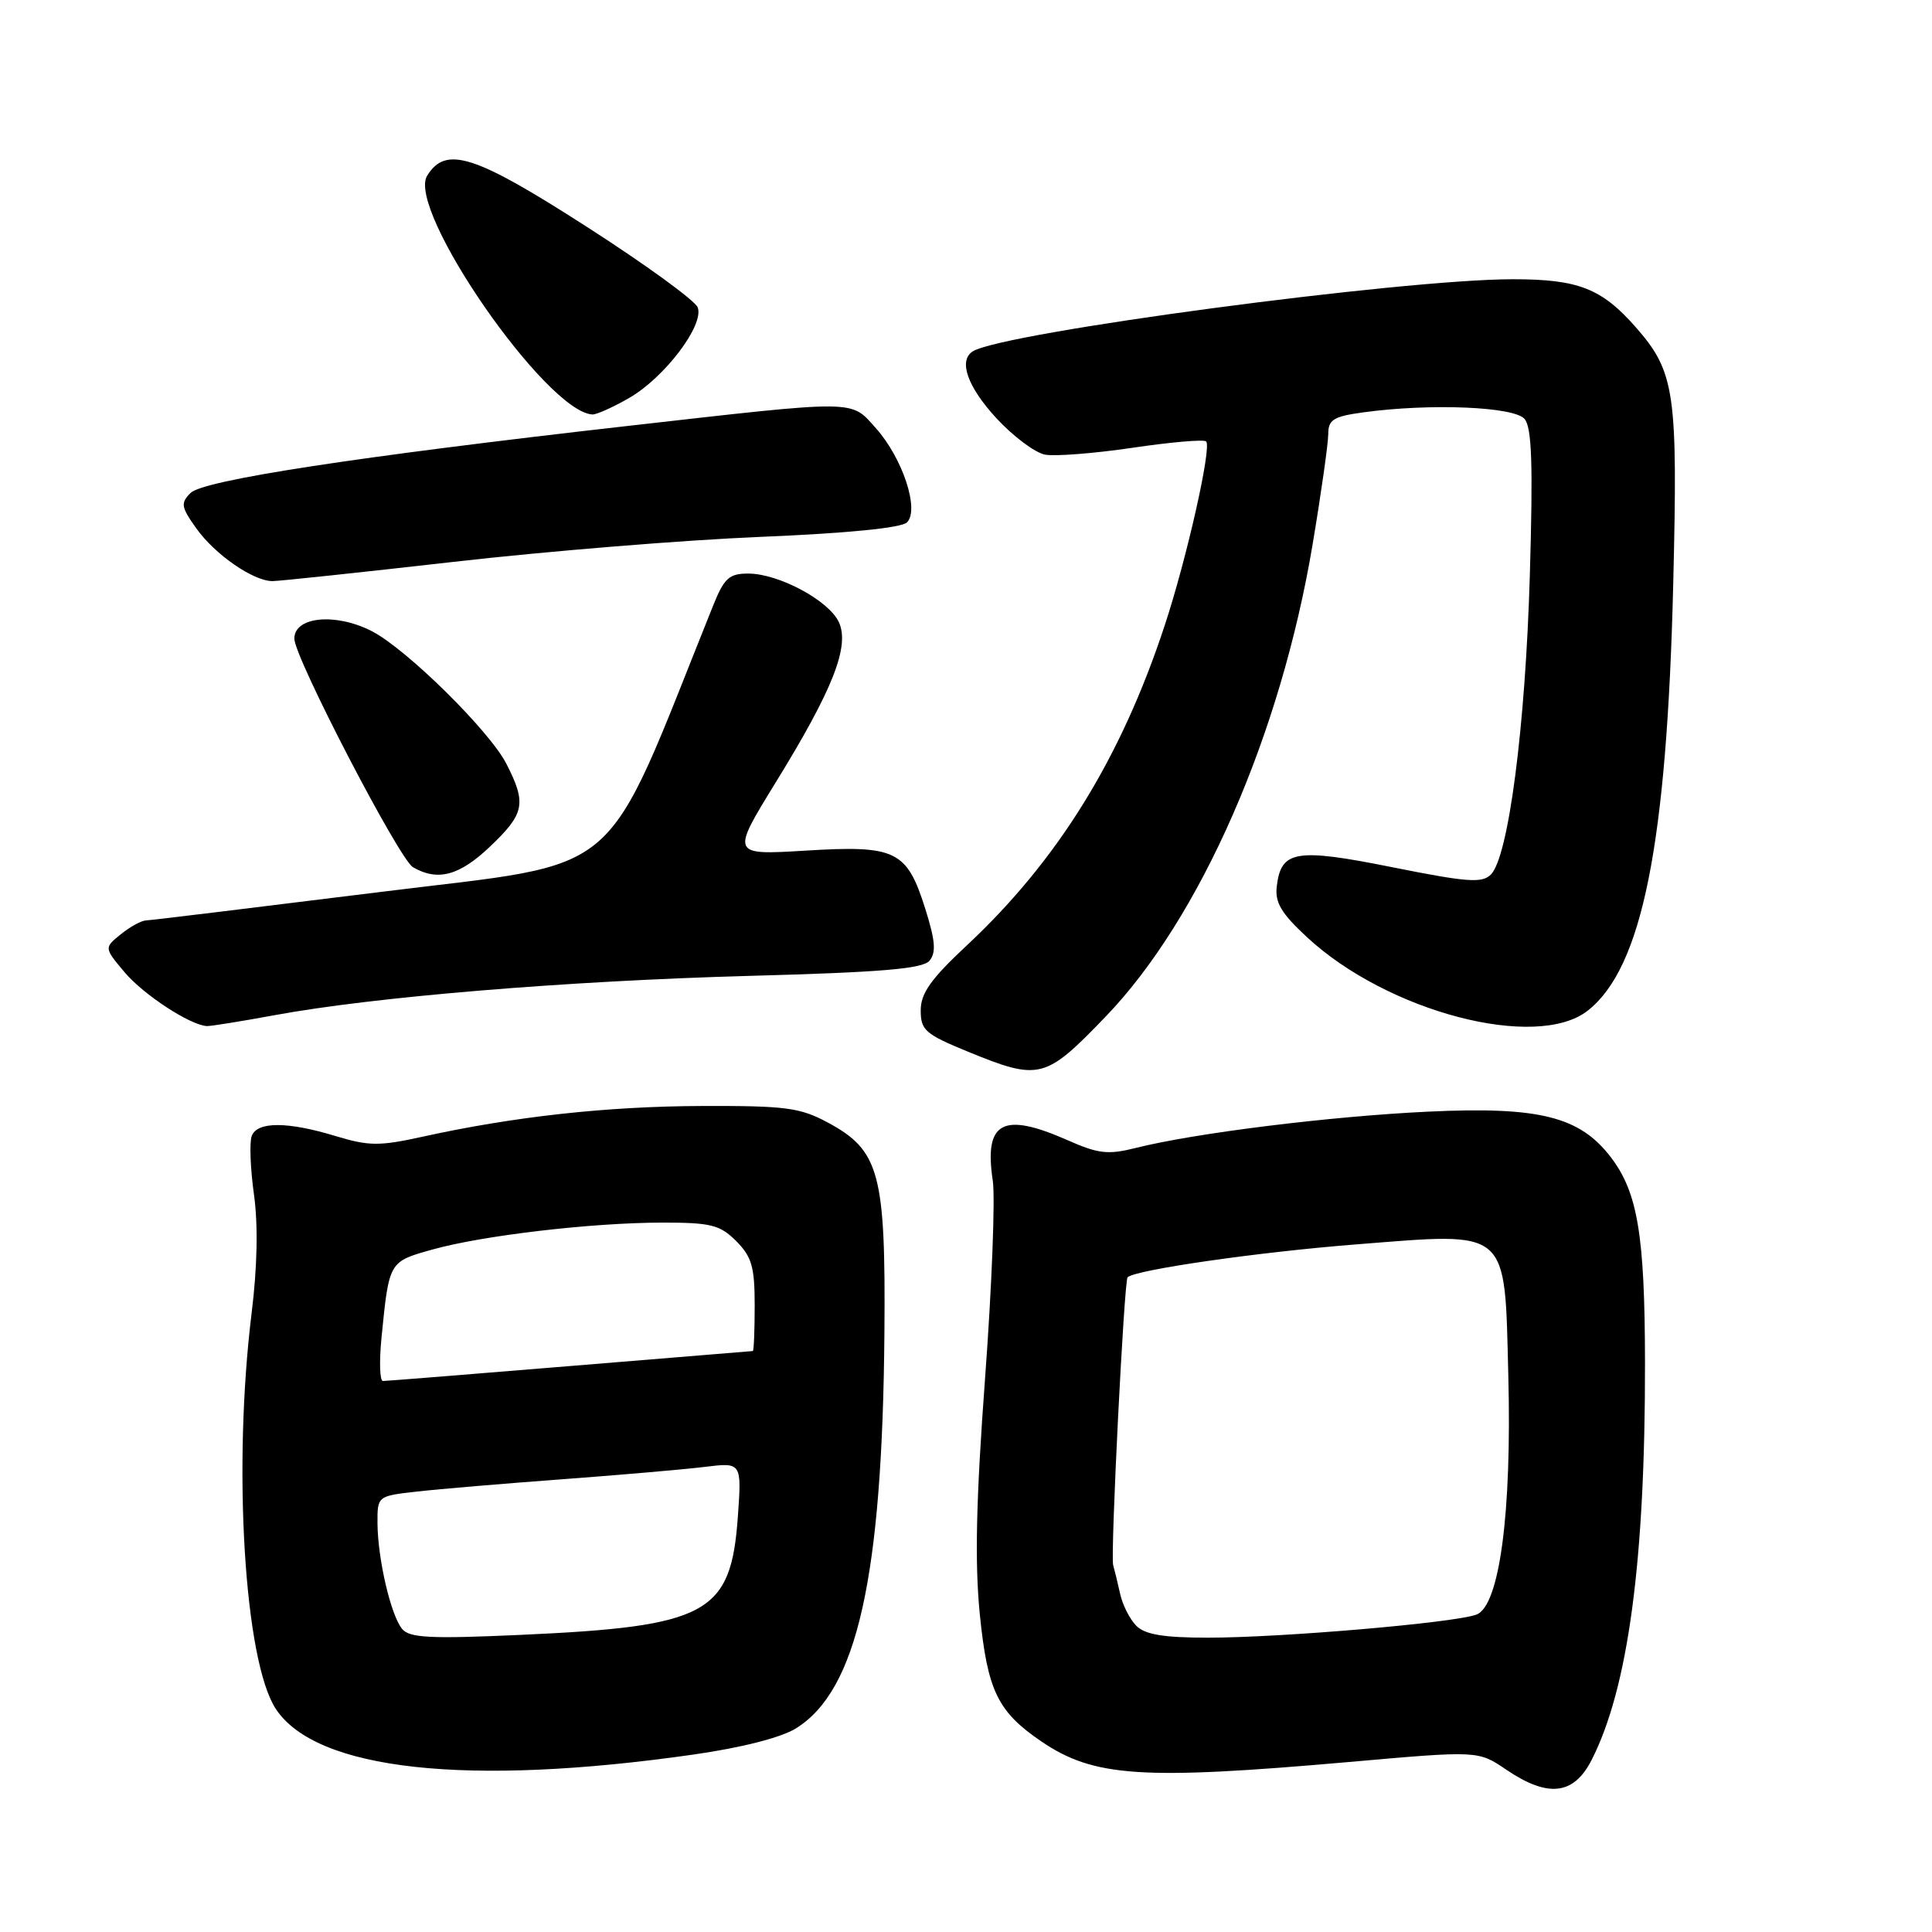 <?xml version="1.0" encoding="UTF-8" standalone="no"?>
<!DOCTYPE svg PUBLIC "-//W3C//DTD SVG 1.1//EN" "http://www.w3.org/Graphics/SVG/1.1/DTD/svg11.dtd" >
<svg xmlns="http://www.w3.org/2000/svg" xmlns:xlink="http://www.w3.org/1999/xlink" version="1.1" viewBox="0 0 256 256">
 <g >
 <path fill="currentColor"
d=" M 210.89 233.22 C 215.74 223.71 218.01 206.83 217.97 180.50 C 217.95 163.70 217.00 158.00 213.46 153.36 C 209.33 147.94 203.97 146.60 189.21 147.30 C 176.29 147.91 158.25 150.15 150.49 152.11 C 146.82 153.03 145.54 152.89 141.48 151.09 C 132.85 147.28 130.37 148.62 131.55 156.46 C 131.88 158.72 131.43 170.47 130.53 182.58 C 129.33 198.78 129.15 207.06 129.83 213.90 C 130.85 224.03 132.19 226.80 137.97 230.74 C 144.93 235.47 151.21 235.89 178.68 233.48 C 195.86 231.96 195.86 231.96 199.57 234.48 C 205.11 238.24 208.52 237.86 210.89 233.22 Z  M 91.87 232.49 C 98.25 231.58 103.47 230.25 105.45 229.03 C 113.58 224.00 116.93 209.03 117.19 176.52 C 117.36 155.41 116.55 152.41 109.61 148.70 C 105.99 146.76 104.02 146.51 93.00 146.55 C 80.45 146.59 68.10 147.95 55.99 150.62 C 50.27 151.88 48.88 151.87 44.49 150.54 C 38.11 148.60 34.10 148.59 33.36 150.51 C 33.04 151.33 33.17 154.82 33.65 158.26 C 34.21 162.29 34.10 167.87 33.34 174.00 C 30.82 194.48 32.38 220.07 36.54 226.43 C 41.88 234.57 61.90 236.77 91.87 232.49 Z  M 146.49 134.72 C 159.04 121.69 169.70 97.38 173.93 72.12 C 175.07 65.32 176.00 58.74 176.00 57.51 C 176.00 55.61 176.69 55.18 180.64 54.64 C 189.53 53.42 200.65 53.88 202.02 55.52 C 202.98 56.68 203.14 61.58 202.71 76.27 C 202.12 96.36 199.88 113.53 197.55 115.88 C 196.38 117.05 194.42 116.90 184.53 114.92 C 171.71 112.35 169.74 112.67 169.18 117.44 C 168.92 119.59 169.77 121.02 173.18 124.18 C 183.86 134.09 203.60 139.25 210.39 133.91 C 217.60 128.24 220.87 111.93 221.71 77.43 C 222.33 51.96 221.95 49.29 216.75 43.36 C 212.22 38.21 209.13 37.00 200.47 37.00 C 185.76 37.00 132.97 44.05 128.91 46.55 C 126.96 47.76 128.18 51.24 132.02 55.41 C 134.24 57.81 137.13 59.98 138.46 60.24 C 139.78 60.49 145.01 60.08 150.08 59.33 C 155.15 58.58 159.53 58.20 159.82 58.49 C 160.58 59.24 157.27 73.95 154.34 82.84 C 148.54 100.47 140.19 113.97 128.14 125.24 C 123.34 129.72 122.00 131.61 122.00 133.88 C 122.00 136.51 122.60 137.03 128.25 139.35 C 137.74 143.23 138.48 143.04 146.49 134.72 Z  M 36.42 134.51 C 49.63 132.08 74.99 129.98 99.26 129.31 C 116.92 128.83 122.28 128.37 123.17 127.29 C 124.06 126.22 123.93 124.63 122.62 120.47 C 120.17 112.68 118.74 111.98 106.78 112.71 C 96.86 113.31 96.86 113.31 102.77 103.70 C 110.35 91.40 112.62 85.65 111.16 82.45 C 109.85 79.58 103.18 76.00 99.14 76.00 C 96.61 76.00 95.96 76.60 94.49 80.25 C 79.61 117.28 83.33 114.08 50.50 118.18 C 34.00 120.23 19.99 121.94 19.36 121.96 C 18.73 121.98 17.22 122.81 16.00 123.80 C 13.79 125.59 13.79 125.59 16.51 128.83 C 19.02 131.81 25.21 135.85 27.42 135.96 C 27.93 135.98 31.98 135.33 36.42 134.51 Z  M 64.96 112.15 C 69.52 107.81 69.79 106.46 67.10 101.21 C 64.88 96.86 53.90 86.03 49.30 83.65 C 44.50 81.17 39.00 81.69 39.00 84.62 C 39.00 87.10 52.88 113.83 54.72 114.91 C 58.00 116.81 60.88 116.04 64.96 112.15 Z  M 60.10 74.45 C 72.42 73.04 90.72 71.55 100.76 71.14 C 112.29 70.66 119.45 69.95 120.18 69.22 C 121.86 67.54 119.60 60.70 116.06 56.74 C 112.66 52.94 113.96 52.95 83.00 56.46 C 47.12 60.53 26.94 63.63 25.25 65.32 C 23.91 66.66 23.99 67.18 26.01 70.01 C 28.48 73.48 33.55 76.99 36.10 77.00 C 36.98 77.00 47.78 75.85 60.10 74.45 Z  M 83.37 52.73 C 88.08 50.02 93.34 43.06 92.45 40.73 C 92.10 39.82 85.45 34.99 77.67 30.00 C 62.85 20.48 59.07 19.28 56.60 23.28 C 53.82 27.78 72.39 54.60 78.50 54.92 C 79.05 54.94 81.24 53.96 83.37 52.73 Z  M 150.57 215.43 C 149.71 214.57 148.74 212.65 148.42 211.18 C 148.10 209.71 147.68 208.00 147.50 207.38 C 147.12 206.12 148.95 169.72 149.41 169.25 C 150.41 168.26 166.74 165.90 179.81 164.88 C 200.15 163.28 199.36 162.59 199.86 182.28 C 200.33 200.51 198.69 212.79 195.64 213.94 C 192.74 215.03 169.81 217.00 160.05 217.00 C 154.20 217.00 151.73 216.59 150.57 215.43 Z  M 53.29 215.85 C 51.79 214.04 50.06 206.62 50.02 201.87 C 50.00 198.23 50.00 198.23 55.25 197.64 C 58.14 197.31 66.80 196.58 74.50 196.01 C 82.20 195.44 90.70 194.70 93.39 194.37 C 98.28 193.77 98.28 193.77 97.77 200.98 C 96.85 213.85 93.80 215.51 68.99 216.63 C 57.04 217.17 54.27 217.03 53.29 215.85 Z  M 50.55 177.25 C 51.56 167.12 51.52 167.19 57.26 165.58 C 63.96 163.70 78.43 162.01 87.80 162.00 C 94.21 162.00 95.39 162.30 97.55 164.45 C 99.61 166.52 100.00 167.87 100.00 172.95 C 100.00 176.28 99.89 179.01 99.75 179.02 C 99.61 179.03 88.70 179.93 75.50 181.01 C 62.30 182.10 51.16 182.99 50.74 182.99 C 50.32 183.00 50.24 180.41 50.55 177.25 Z "/>
</g>
</svg>